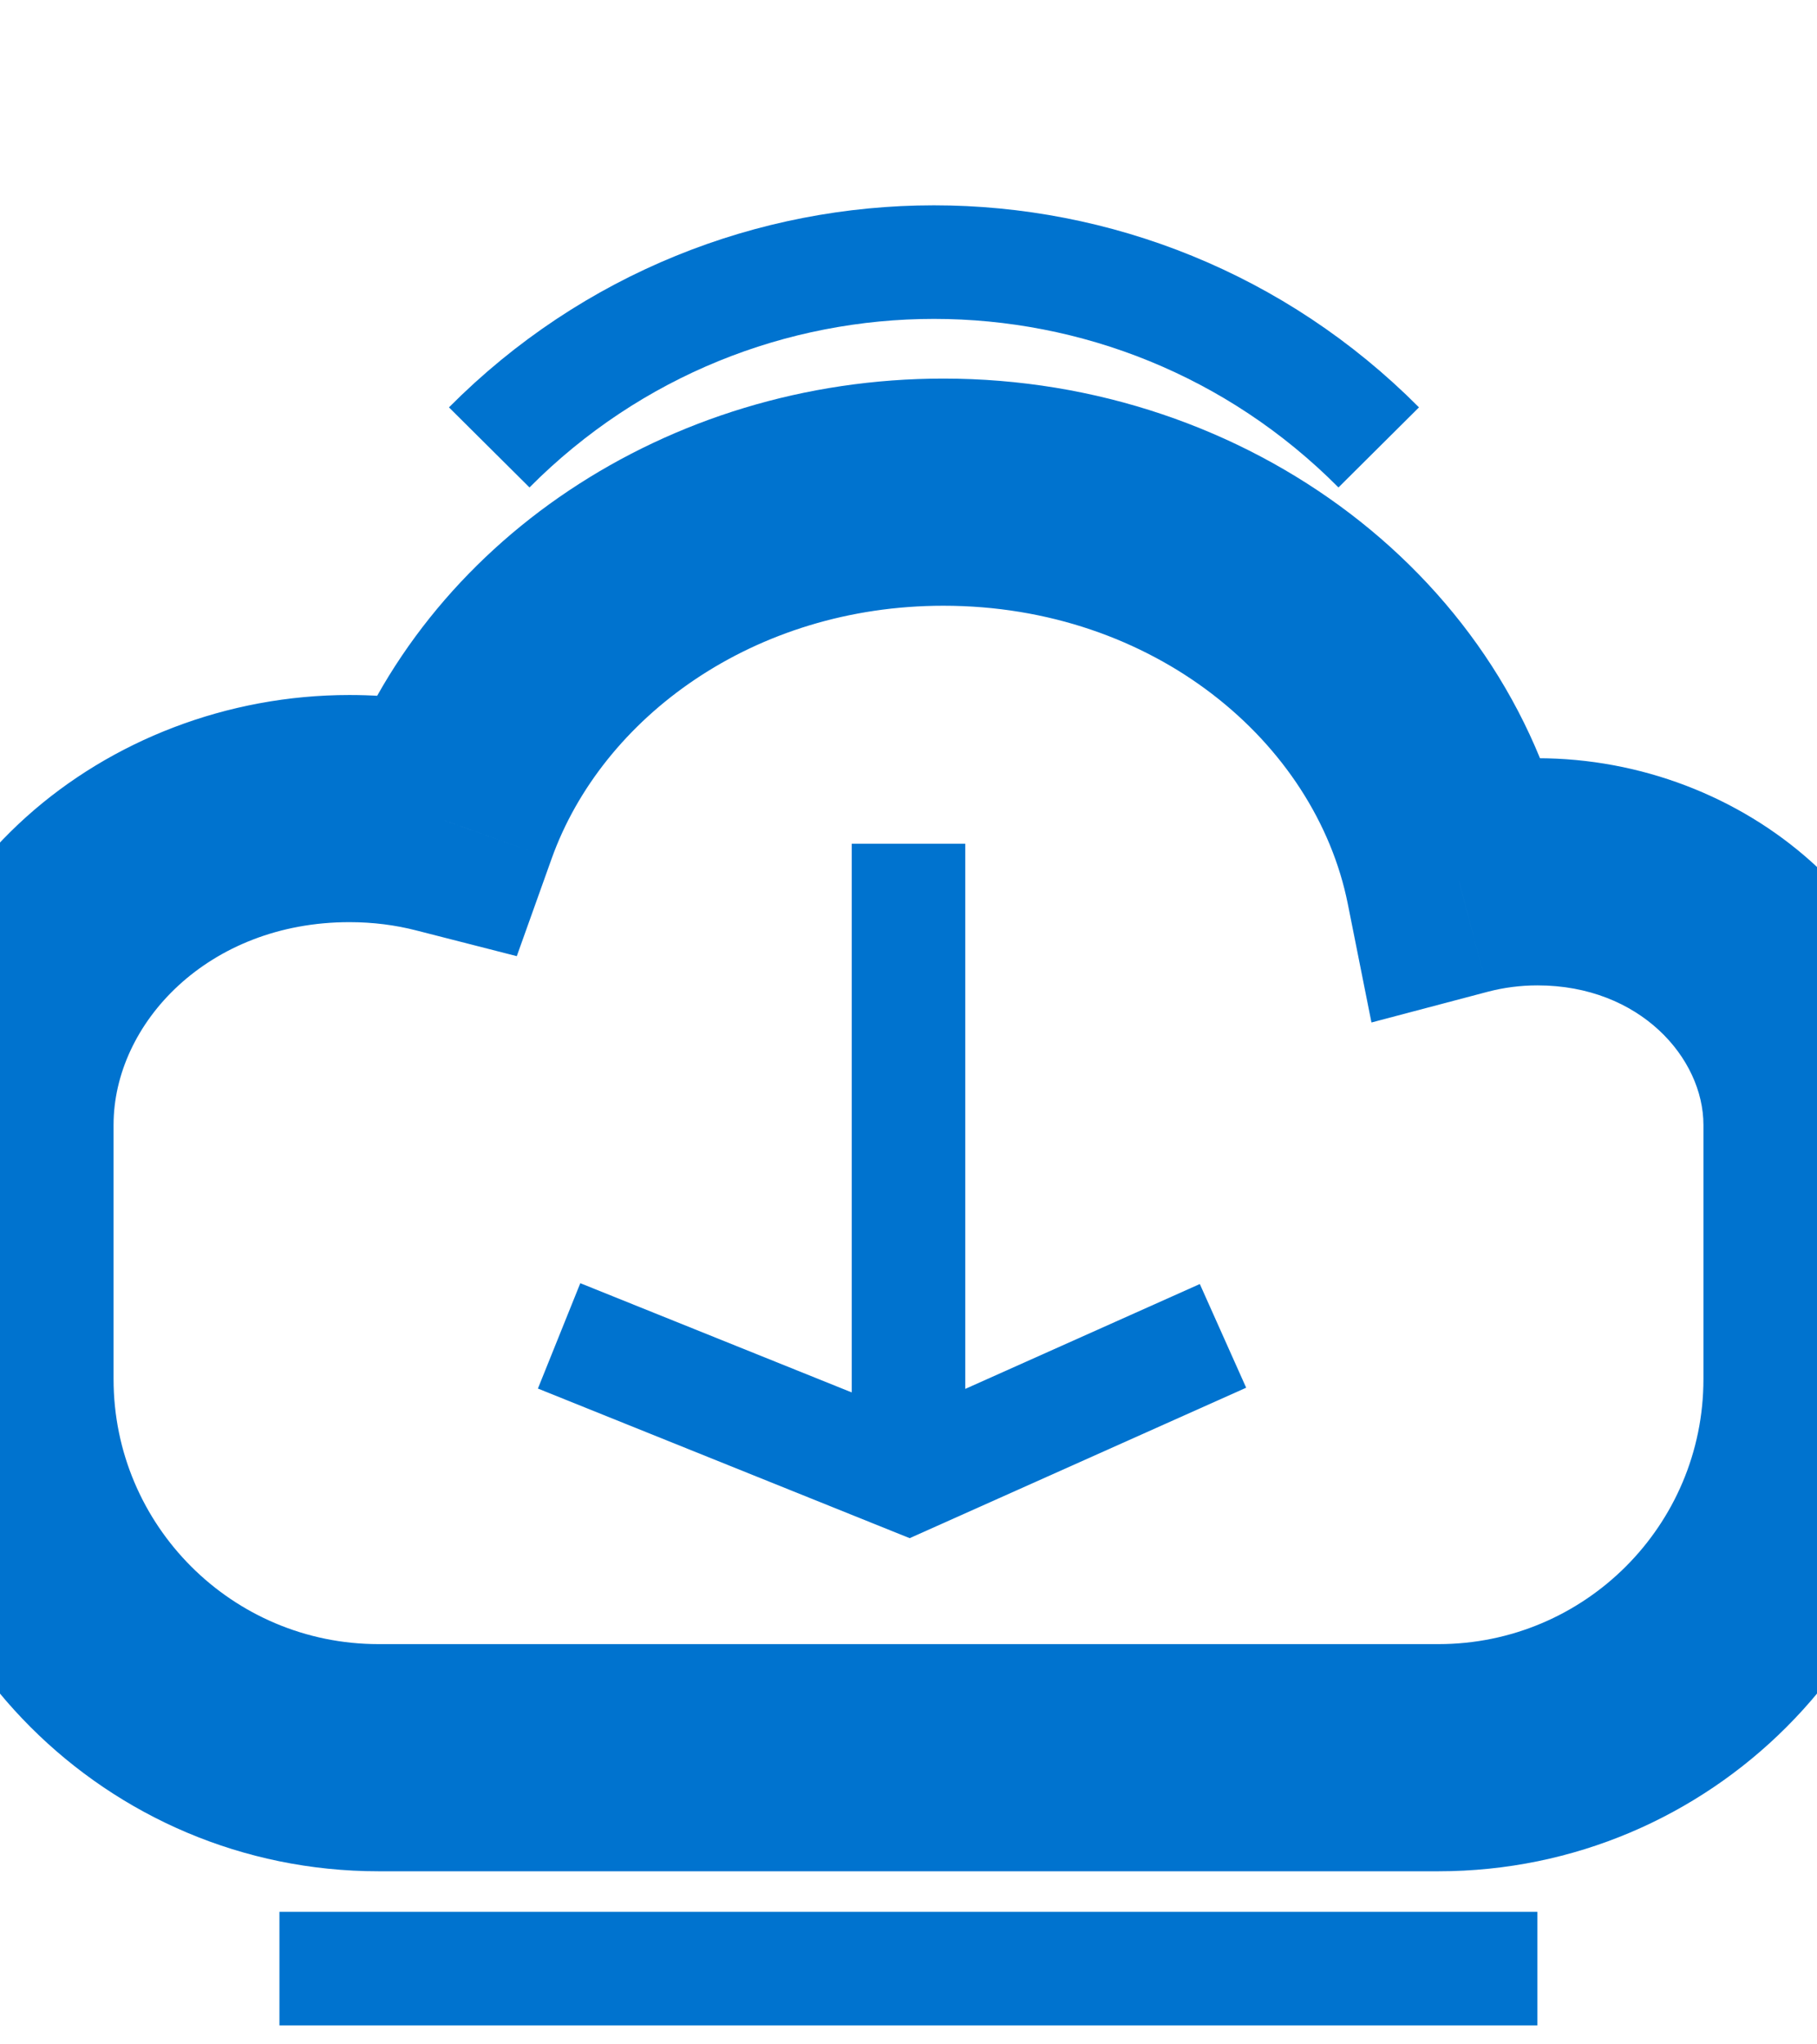 <svg width="24" height="27" viewBox="0 0 24 27" fill="none" xmlns="http://www.w3.org/2000/svg">
<mask id="path-3" fill="white">
<path fill-rule="evenodd" clip-rule="evenodd" d="M5.873 10.836C6.773 8.32 9.382 6.5 12.461 6.5C15.862 6.5 18.69 8.72 19.274 11.647C19.602 11.56 19.949 11.514 20.308 11.514C22.347 11.514 24 13.011 24 14.857V14.857H24V18.214C24 20.976 21.761 23.214 19 23.214H5C2.239 23.214 0 20.976 0 18.214V14.857V14.857C0 12.549 2.066 10.679 4.615 10.679C5.051 10.679 5.473 10.733 5.873 10.836Z"/>
</mask>
<path d="M5.873 10.836L5.501 12.289L6.826 12.628L7.286 11.341L5.873 10.836ZM19.274 11.647L17.803 11.94L18.115 13.504L19.656 13.097L19.274 11.647ZM24 14.857H22.5V16.357H24V14.857ZM24 14.857H25.5V13.357H24V14.857ZM7.286 11.341C7.953 9.475 9.957 8 12.461 8V5C8.808 5 5.593 7.164 4.461 10.331L7.286 11.341ZM12.461 8C15.238 8 17.376 9.801 17.803 11.94L20.745 11.354C20.004 7.64 16.486 5 12.461 5V8ZM19.656 13.097C19.86 13.044 20.078 13.014 20.308 13.014V10.014C19.819 10.014 19.344 10.077 18.892 10.196L19.656 13.097ZM20.308 13.014C21.662 13.014 22.5 13.976 22.5 14.857H25.5C25.5 12.046 23.031 10.014 20.308 10.014V13.014ZM22.5 14.857V14.857H25.5V14.857H22.5ZM24 16.357H24V13.357H24V16.357ZM22.5 14.857V18.214H25.5V14.857H22.5ZM22.5 18.214C22.5 20.147 20.933 21.714 19 21.714V24.714C22.59 24.714 25.5 21.804 25.5 18.214H22.5ZM19 21.714H5V24.714H19V21.714ZM5 21.714C3.067 21.714 1.5 20.147 1.5 18.214H-1.5C-1.5 21.804 1.41 24.714 5 24.714V21.714ZM1.5 18.214V14.857H-1.5V18.214H1.5ZM1.5 14.857V14.857H-1.5V14.857H1.5ZM1.5 14.857C1.5 13.515 2.751 12.179 4.615 12.179V9.179C1.382 9.179 -1.5 11.584 -1.5 14.857H1.5ZM4.615 12.179C4.926 12.179 5.223 12.217 5.501 12.289L6.245 9.383C5.724 9.249 5.177 9.179 4.615 9.179V12.179Z" fill="#0073CF" mask="url(#path-1-inside-1_1126_1048)"/>
<path d="M18.211 5.909C14.966 2.646 9.706 2.646 6.462 5.909" stroke="#0073CF" stroke-width="1.5"/>
<path d="M3.691 26L20.307 26" stroke="#0073CF" stroke-width="1.5"/>
<path d="M12 11.143V19.5" stroke="#0073CF" stroke-width="1.5"/>
<path d="M7.385 17.643L12 19.5L16.154 17.643" stroke="#0073CF" stroke-width="1.5"/>
</svg>
